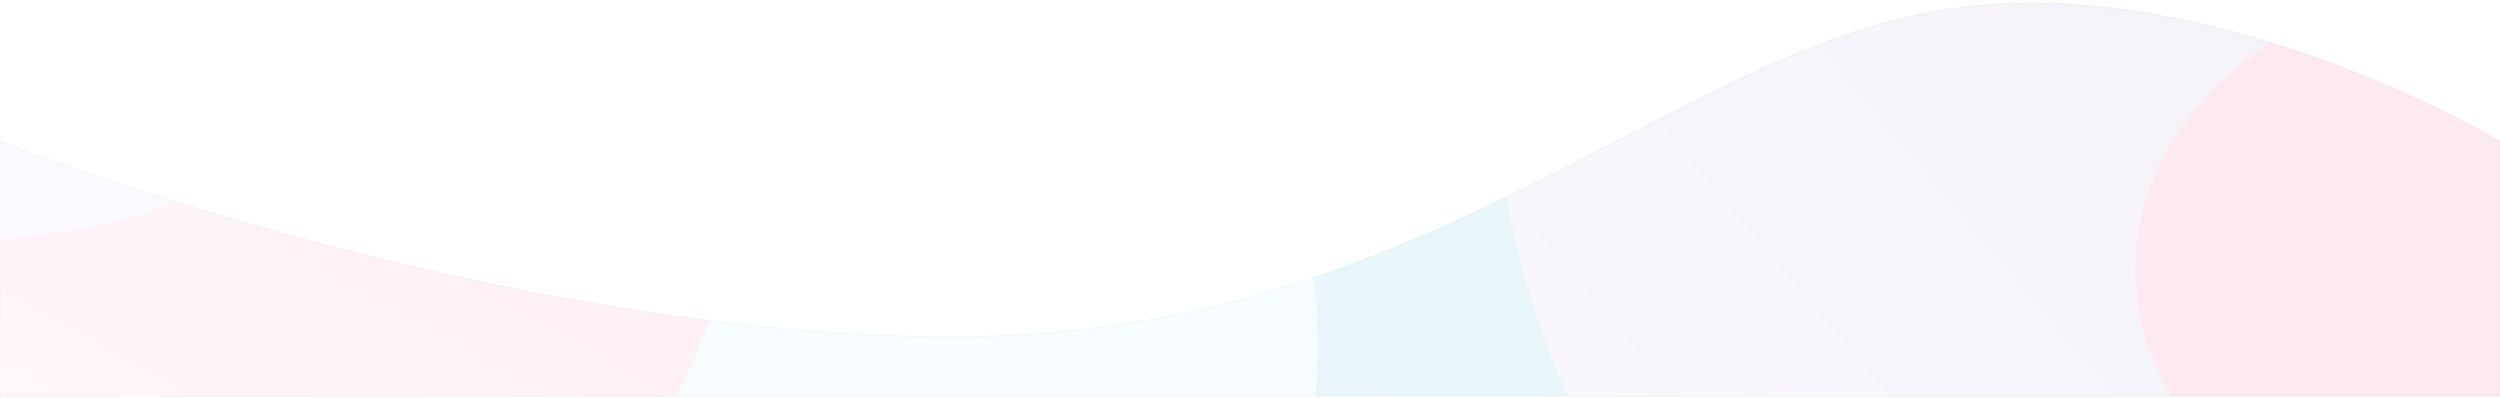 <svg width="1440" height="229" viewBox="0 0 1440 229" fill="none" xmlns="http://www.w3.org/2000/svg">
<g opacity="0.1">
<path fill-rule="evenodd" clip-rule="evenodd" d="M0 81.342C0 81.342 283.196 193.828 548.438 193.828C813.679 193.828 949.747 40.83 1106.44 8.003C1263.13 -24.824 1440 81.342 1440 81.342V228.25H0V81.342Z" fill="black"/>
<mask id="mask0_0_869" style="mask-type:alpha" maskUnits="userSpaceOnUse" x="0" y="1" width="1440" height="228">
<path fill-rule="evenodd" clip-rule="evenodd" d="M0 81.342C0 81.342 283.196 193.828 548.438 193.828C813.679 193.828 949.747 40.83 1106.44 8.003C1263.13 -24.824 1440 81.342 1440 81.342V228.25H0V81.342Z" fill="white"/>
</mask>
<g mask="url(#mask0_0_869)">
<ellipse cx="796.5" cy="364.422" rx="253.5" ry="278.28" fill="#673AB7"/>
<ellipse cx="538.5" cy="240.263" rx="494.5" ry="392.25" fill="url(#paint0_linear_0_869)"/>
<ellipse cx="1114.5" cy="14.75" rx="255.5" ry="380.5" fill="url(#paint1_linear_0_869)"/>
<ellipse cx="1440" cy="155.321" rx="210" ry="168.071" fill="#E91E63"/>
<ellipse cx="264.5" cy="198.931" rx="494.5" ry="392.25" fill="#B2EBF2"/>
<ellipse cx="169" cy="102.826" rx="252" ry="259.949" fill="url(#paint2_linear_0_869)"/>
<ellipse cy="-38.357" rx="217" ry="174.393" fill="#D1C4E9"/>
</g>
</g>
<defs>
<linearGradient id="paint0_linear_0_869" x1="766.225" y1="-709.427" x2="-747.718" y2="146.085" gradientUnits="userSpaceOnUse">
<stop stop-color="#00BCD4"/>
<stop offset="1" stop-color="#673AB7"/>
</linearGradient>
<linearGradient id="paint1_linear_0_869" x1="1103.19" y1="-916.959" x2="298.346" y2="-235.827" gradientUnits="userSpaceOnUse">
<stop stop-color="#673AB7"/>
<stop offset="1" stop-color="#D1C4E9"/>
<stop offset="1" stop-color="#D1C4E9"/>
</linearGradient>
<linearGradient id="paint2_linear_0_869" x1="56.927" y1="-279.104" x2="-191.144" y2="166.433" gradientUnits="userSpaceOnUse">
<stop stop-color="#E91E63"/>
<stop offset="1" stop-color="#F8BBD0"/>
</linearGradient>
</defs>
</svg>
